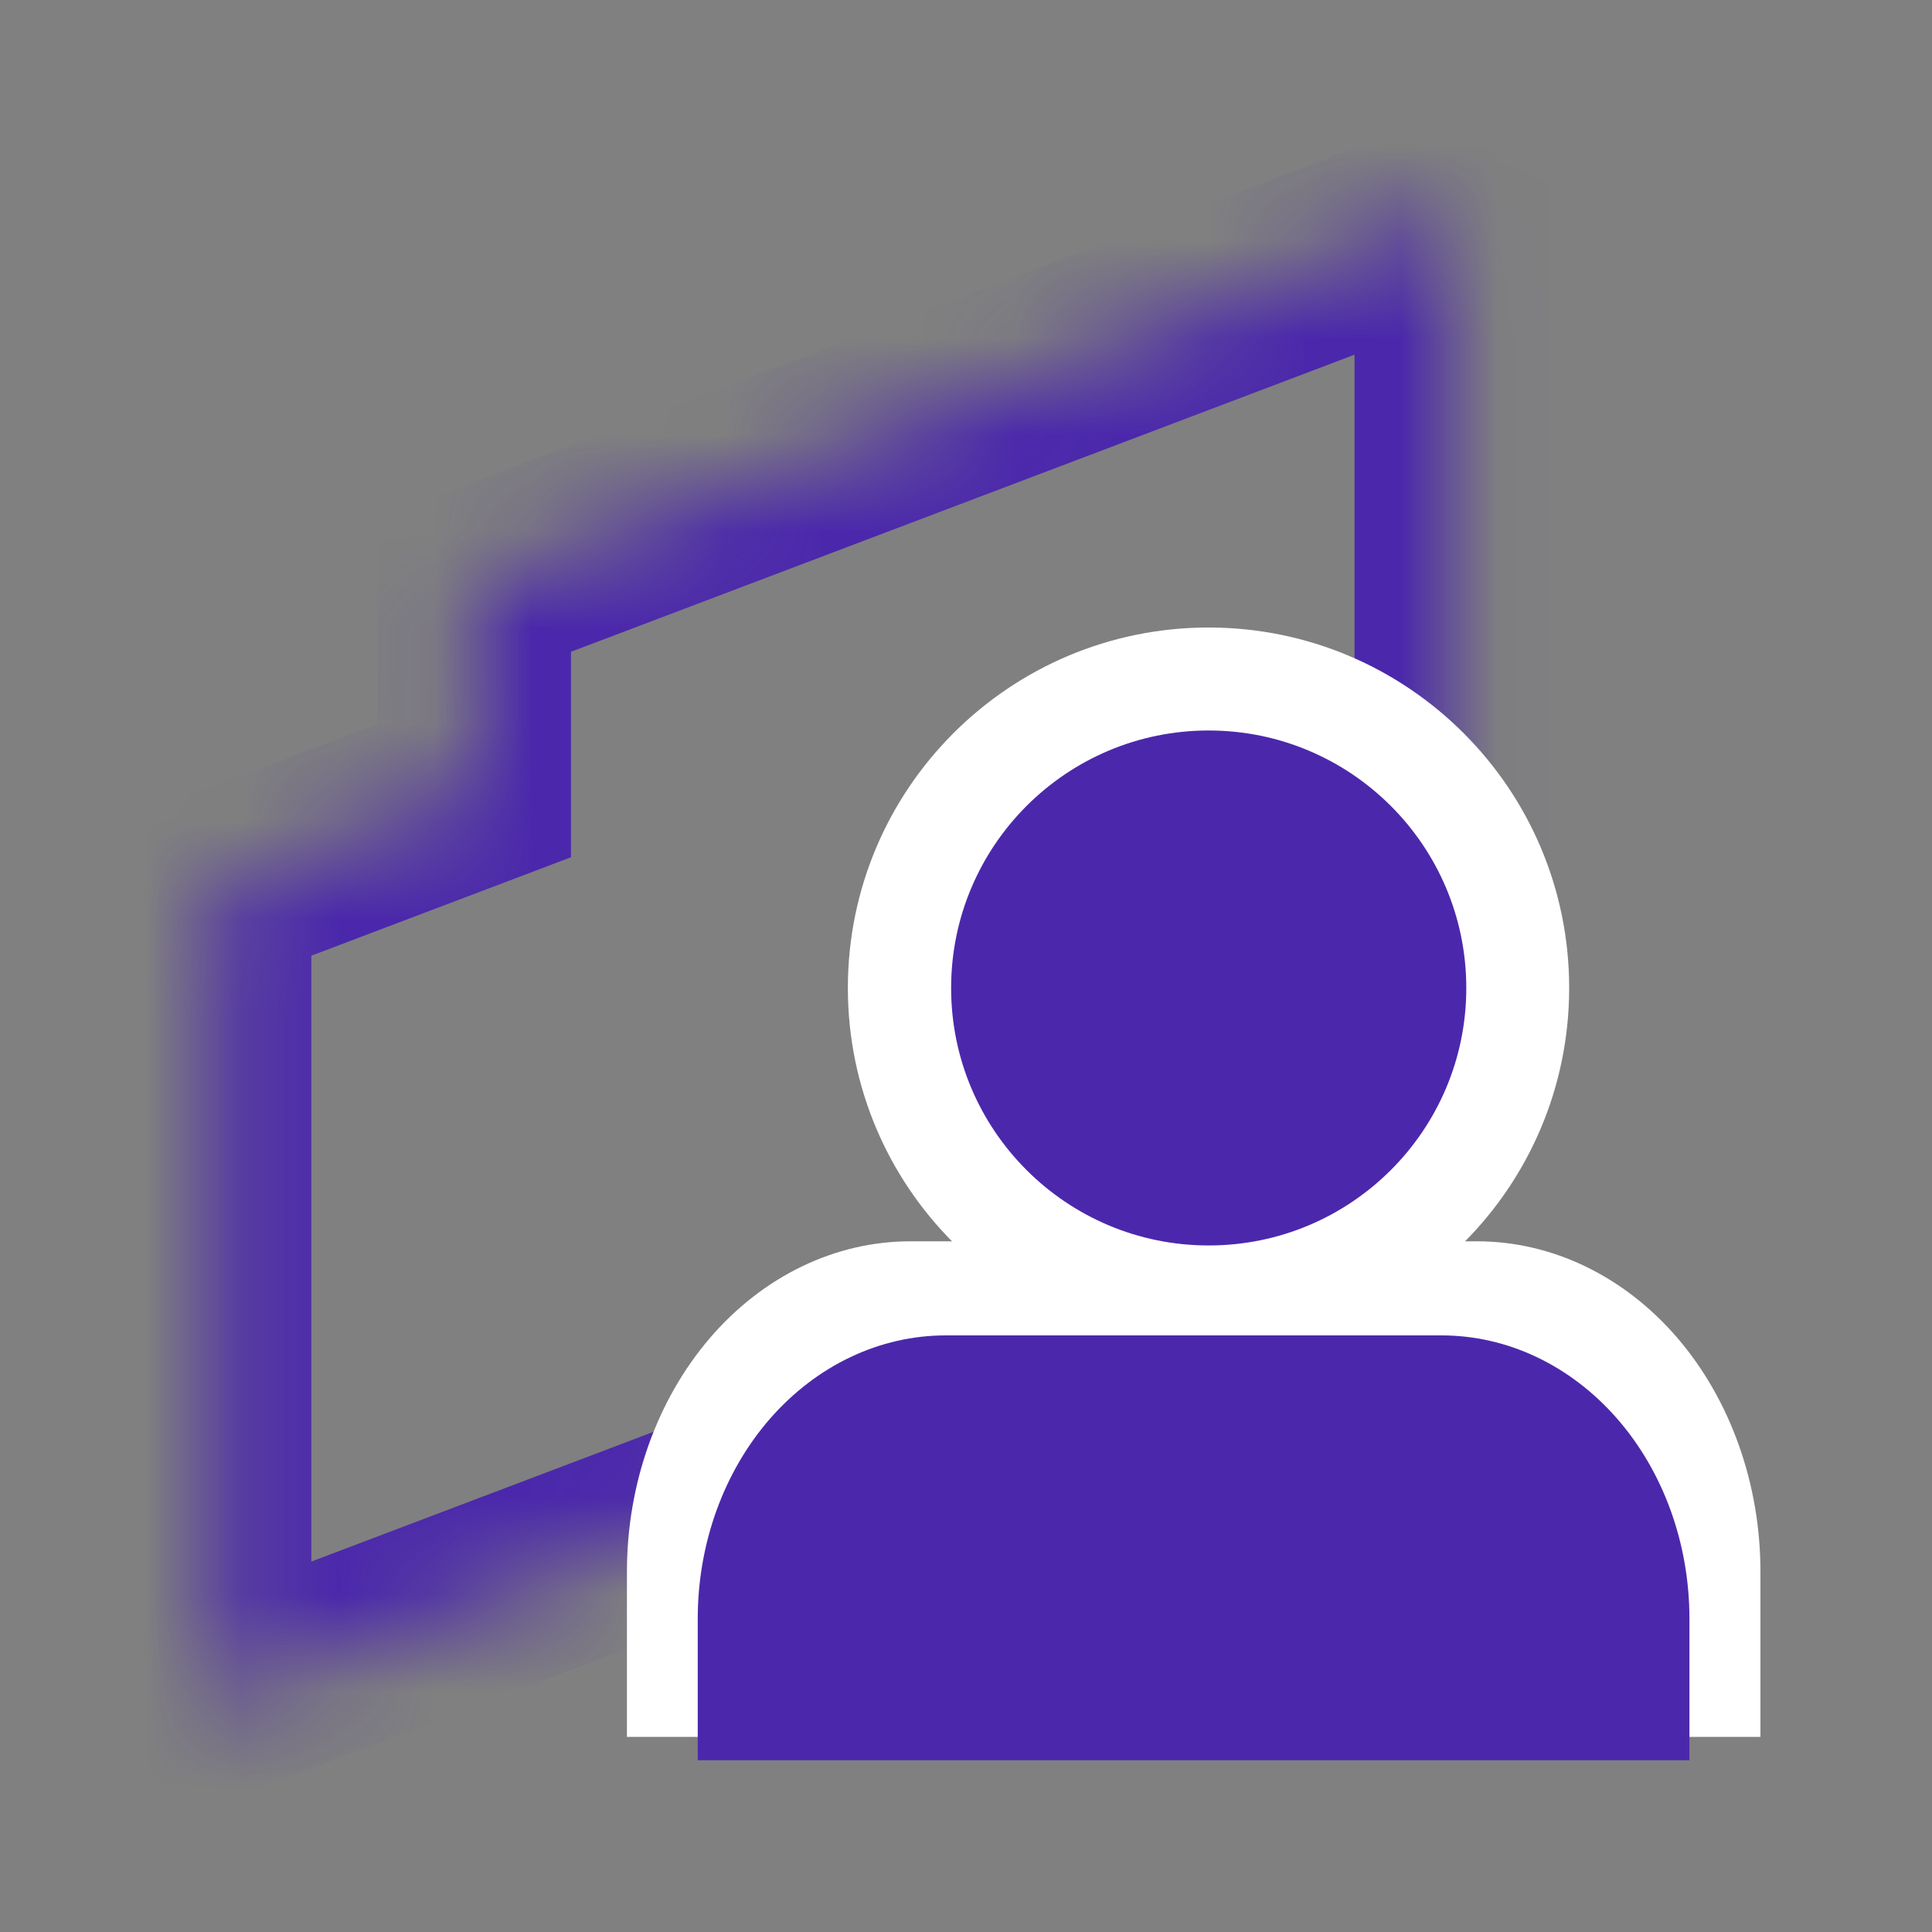 <svg width="20" height="20" stroke-width="1" viewBox="0 0 20 20" fill="none" xmlns="http://www.w3.org/2000/svg">
<rect x="0" y="0" width="20" height="20" fill="#808080" stroke="none"/>
<mask id="path-1-inside-1_6165:46292" fill="white">
<path fill-rule="evenodd" stroke-width="1" clip-rule="evenodd" d="M15.022 2.223L4.911 6.057V8.184L2.223 9.203V17.614L12.334 13.78V11.653L15.022 10.634V2.223Z"/>
</mask>
<path stroke-width="1" d="M4.911 6.057L4.556 5.122L3.911 5.367V6.057H4.911ZM15.022 2.223H16.022V0.774L14.668 1.288L15.022 2.223ZM4.911 8.184L5.265 9.119L5.911 8.874V8.184H4.911ZM2.223 9.203L1.868 8.268L1.223 8.513V9.203H2.223ZM2.223 17.614H1.223V19.063L2.577 18.549L2.223 17.614ZM12.334 13.78L12.689 14.715L13.334 14.47V13.78H12.334ZM12.334 11.653L11.98 10.718L11.334 10.963V11.653H12.334ZM15.022 10.634L15.377 11.569L16.022 11.324V10.634H15.022ZM5.265 6.992L15.377 3.158L14.668 1.288L4.556 5.122L5.265 6.992ZM5.911 8.184V6.057H3.911V8.184H5.911ZM2.577 10.138L5.265 9.119L4.556 7.248L1.868 8.268L2.577 10.138ZM3.223 17.614V9.203H1.223V17.614H3.223ZM11.98 12.845L1.868 16.679L2.577 18.549L12.689 14.715L11.98 12.845ZM11.334 11.653V13.78H13.334V11.653H11.334ZM14.668 9.699L11.98 10.718L12.689 12.588L15.377 11.569L14.668 9.699ZM14.022 2.223V10.634H16.022V2.223H14.022Z" fill="#4B28AB" mask="url(#path-1-inside-1_6165:46292)"/>
<path stroke-width="1" d="M18.224 17.98V16.27C18.224 15.363 17.915 14.493 17.365 13.851C16.814 13.21 16.068 12.85 15.29 12.85H9.424C8.646 12.85 7.9 13.21 7.349 13.851C6.799 14.493 6.49 15.363 6.49 16.27V17.98" fill="white"/>
<path stroke-width="1" d="M12.511 13.959C14.573 13.959 16.244 12.288 16.244 10.227C16.244 8.167 14.573 6.496 12.511 6.496C10.449 6.496 8.777 8.167 8.777 10.227C8.777 12.288 10.449 13.959 12.511 13.959Z" fill="white"/>
<path stroke-width="1" d="M17.489 18.222V16.756C17.489 15.978 17.219 15.233 16.738 14.683C16.256 14.133 15.604 13.824 14.923 13.824H9.789C9.109 13.824 8.456 14.133 7.974 14.683C7.493 15.233 7.223 15.978 7.223 16.756V18.222" fill="#4B28AB"/>
<path stroke-width="1" d="M12.512 12.893C13.985 12.893 15.179 11.7 15.179 10.228C15.179 8.756 13.985 7.562 12.512 7.562C11.04 7.562 9.846 8.756 9.846 10.228C9.846 11.7 11.04 12.893 12.512 12.893Z" fill="#4B28AB"/>
</svg>
